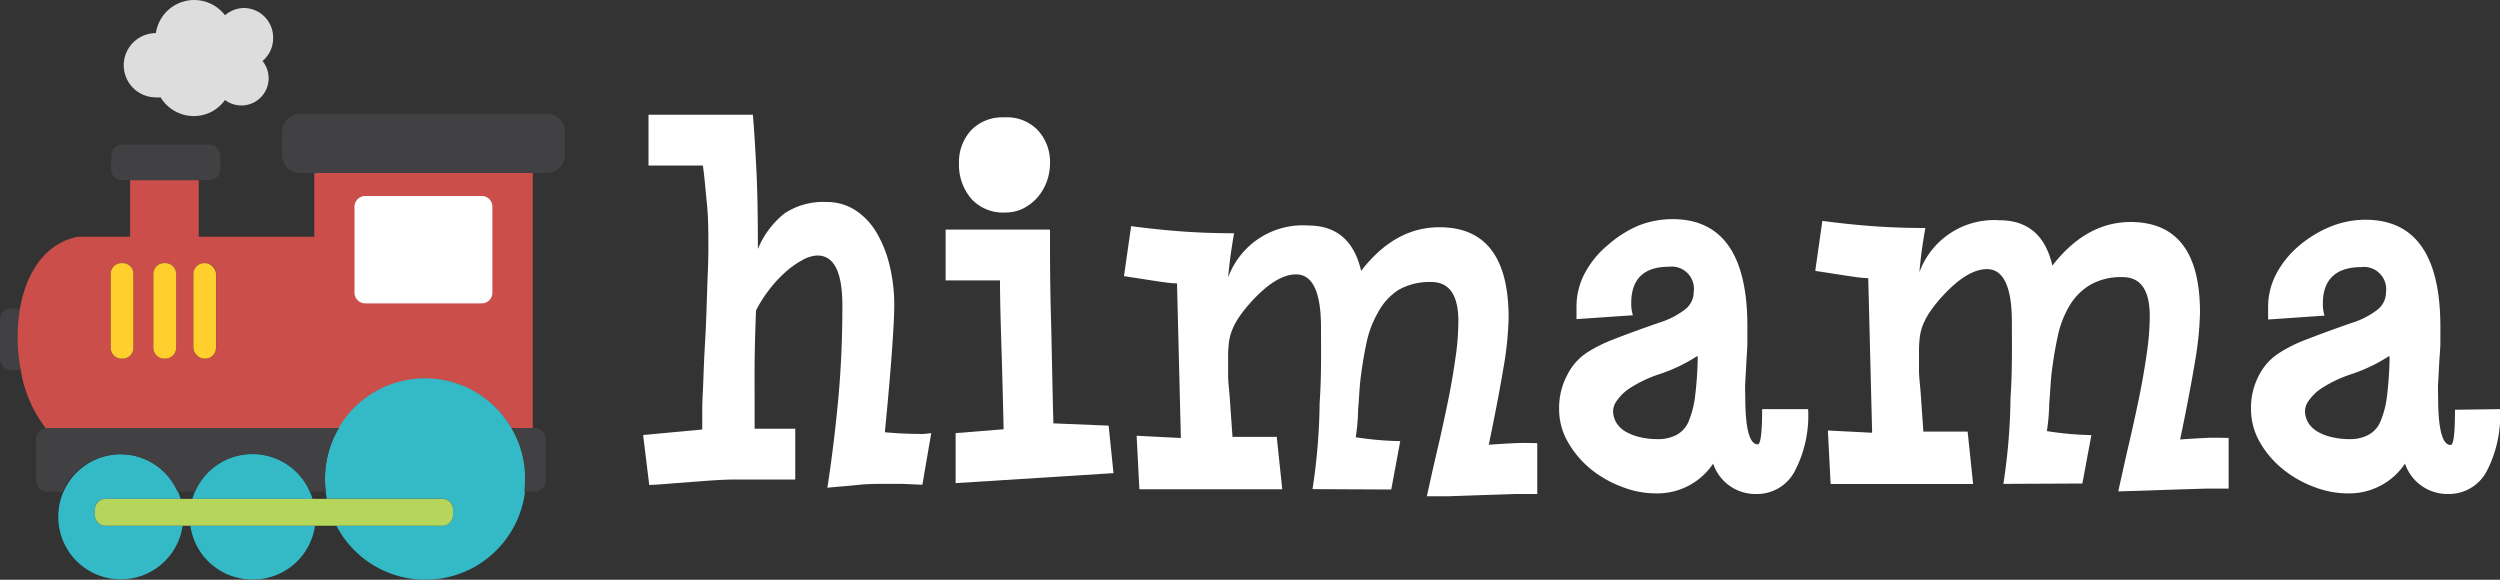 <svg xmlns="http://www.w3.org/2000/svg" width="200" height="46.38" viewBox="0 0 200 46.38"><rect x="0" y="0" width="200" height="46.38" fill="#333333" stroke="none"/><defs><style>.cls-1{fill:#fff;}.cls-2{fill:none;}.cls-3{fill:#414042;}.cls-4{fill:#cb4e4b;}.cls-5{fill:#34b9c6;}.cls-6{fill:#b5d55b;}.cls-7{fill:#ffcf2e;}.cls-8{fill:#ddd;}</style></defs><title>Logo_SVG</title><g id="Layer_2" data-name="Layer 2"><g id="Layer_1-2" data-name="Layer 1"><g id="baby"><rect id="window" class="cls-1" x="27.84" y="15.15" width="11.98" height="10.95"/><g id="train"><path class="cls-2" d="M29.22,15.68h9.31a.85.85,0,0,1,.86.86v6.87a.85.85,0,0,1-.86.86H29.22a.86.86,0,0,1-.86-.86V16.54a.85.85,0,0,1,.86-.86Z"/><path class="cls-2" d="M14.19,39.34a5.54,5.54,0,0,1,.21.57h1a5.54,5.54,0,0,1,.21-.57Z"/><path class="cls-2" d="M25,39.91h1.15l-.09-.57H24.79A4.79,4.79,0,0,1,25,39.91Z"/><path class="cls-3" d="M1.6,24.67H.86a.87.87,0,0,0-.86.86H0v3.21a.86.86,0,0,0,.86.86h.8A13.85,13.85,0,0,1,1.6,24.67Z"/><path class="cls-4" d="M25.14,14.13v4.81H15.9V14.41H10.41v4.53H6.23c-2.65.52-4.13,2.91-4.63,5.73a13.85,13.85,0,0,0,.06,4.93,10.2,10.2,0,0,0,2,4.65H27.12a8,8,0,0,1,13.8,0h1.7V14.13a1.36,1.36,0,0,0,0-.29H25.17A1.36,1.36,0,0,0,25.14,14.13ZM10.67,27.83a.86.86,0,0,1-.86.86H9.72a.86.86,0,0,1-.86-.86V21.91a.85.85,0,0,1,.86-.86h.09a.85.85,0,0,1,.86.86Zm3.42,0a.87.87,0,0,1-.86.86h-.1a.87.87,0,0,1-.86-.86V21.91a.86.86,0,0,1,.86-.86h.1a.86.86,0,0,1,.86.86h0Zm3.2,0a.87.87,0,0,1-.86.86h-.1a.87.87,0,0,1-.86-.86V21.91a.86.86,0,0,1,.86-.86h.1a.86.86,0,0,1,.86.86ZM28.36,16.54a.86.86,0,0,1,.86-.86h9.31a.85.85,0,0,1,.86.86v6.87a.85.85,0,0,1-.86.86H29.22a.86.86,0,0,1-.86-.86h0Z"/><path class="cls-5" d="M7.59,41.2v-.43a.85.85,0,0,1,.86-.86h6a5,5,0,1,0,.16,2.15H8.45a.86.86,0,0,1-.86-.86Z"/><path class="cls-5" d="M20.2,46.36a5,5,0,0,0,5-4.3H15.23A5,5,0,0,0,20.2,46.36Z"/><path class="cls-5" d="M20.2,36.33a5,5,0,0,0-4.81,3.58H25A5,5,0,0,0,20.2,36.33Z"/><path class="cls-5" d="M40.92,34.25A8,8,0,0,0,26,38.33a8.55,8.55,0,0,0,.06,1c0,.19.06.38.09.57h9.23a.85.85,0,0,1,.86.86v.43a.86.86,0,0,1-.86.86H26.91a8,8,0,0,0,14.25-7.4l-.24-.42Z"/><path class="cls-3" d="M9.6,36.33a5,5,0,0,1,4.59,3H15.6a5,5,0,0,1,9.19,0h1.27a8.39,8.39,0,0,1-.06-1,7.94,7.94,0,0,1,1.12-4.09H3.69a.88.88,0,0,0-.8.86v3.37a.88.88,0,0,0,.88.86H5A5,5,0,0,1,9.6,36.33Z"/><path class="cls-3" d="M42,38.33a8.55,8.55,0,0,1-.06,1h.83a.88.88,0,0,0,.88-.86V35.11a.87.87,0,0,0-.88-.86H40.92A7.93,7.93,0,0,1,42,38.33Z"/><path class="cls-3" d="M43.76,9.11H24a1.43,1.43,0,0,0-1.43,1.43h0v1.87A1.43,1.43,0,0,0,24,13.84H43.76a1.43,1.43,0,0,0,1.43-1.43V10.54A1.43,1.43,0,0,0,43.76,9.11Z"/><path class="cls-3" d="M16.76,14.41a.86.86,0,0,0,.86-.86V12.43a.87.87,0,0,0-.86-.86h-7a.87.87,0,0,0-.86.86h0v1.12a.86.86,0,0,0,.86.86Z"/><path class="cls-6" d="M36.24,41.2v-.43a.85.85,0,0,0-.86-.86H8.45a.86.86,0,0,0-.86.86h0v.43a.86.86,0,0,0,.86.86H35.38a.86.86,0,0,0,.86-.86Z"/><rect class="cls-7" x="15.47" y="21.05" width="1.81" height="7.64" rx="0.86" ry="0.86"/><path class="cls-7" d="M13.23,21.05h-.1a.86.86,0,0,0-.86.86v5.92a.87.87,0,0,0,.86.86h.1a.87.87,0,0,0,.86-.86V21.91a.86.86,0,0,0-.86-.86Z"/><path class="cls-7" d="M9.81,21.05H9.72a.85.85,0,0,0-.86.86v5.92a.86.86,0,0,0,.86.86h.09a.86.86,0,0,0,.86-.86V21.91A.85.85,0,0,0,9.81,21.05Z"/></g><path id="clouds" class="cls-8" d="M21.85,3A2.36,2.36,0,0,0,19.5.64,2.38,2.38,0,0,0,18,1.22a3.1,3.1,0,0,0-5.53,1.43h0a2.57,2.57,0,0,0,0,5.14,2.43,2.43,0,0,0,.38,0A3.1,3.1,0,0,0,17,8.9,3.19,3.19,0,0,0,18,8a2.18,2.18,0,0,0,3-3.12A2.37,2.37,0,0,0,21.85,3Z"/><path class="cls-1" d="M73.79,38.78l-1.56-.07-1.44,0c-.71,0-1.45,0-2.23.09s-1.57.13-2.37.22c.39-2.53.68-5,.89-7.31s.31-4.76.31-7.27c0-2.68-.67-4-2-4a2.62,2.62,0,0,0-1.22.38,6.9,6.9,0,0,0-1.39,1,9.82,9.82,0,0,0-1.3,1.43,10.05,10.05,0,0,0-1,1.59c-.06,1.56-.1,3-.11,4.22s0,2.42,0,3.51v1.73h3.25v4.06H62.4c-1.3,0-2.45,0-3.47,0s-1.93.07-2.74.13l-2.25.17c-.69.06-1.36.11-2,.14l-.49-4,4.73-.44c0-.36,0-.89,0-1.59s.06-1.52.09-2.43.07-1.88.13-2.88.1-2,.13-2.94.06-1.83.09-2.62.05-1.43.05-1.9c0-1.33,0-2.53-.11-3.62s-.19-2.14-.33-3.14H51.88V9.18h8.35c.12,1.42.21,3,.29,4.62s.11,3.7.11,6.12a7.07,7.07,0,0,1,2.16-2.87,5.67,5.67,0,0,1,3.36-.89,4.17,4.17,0,0,1,2.25.64,5.35,5.35,0,0,1,1.7,1.77,9.34,9.34,0,0,1,1.06,2.63,13.35,13.35,0,0,1,.38,3.27c0,.67-.06,1.86-.18,3.55s-.31,3.88-.57,6.56c1,.09,1.84.13,2.6.13a5.34,5.34,0,0,0,.58,0l.53-.06Z"/><path class="cls-1" d="M89.08,37.85l-12.63.8v-4l3.84-.31c-.06-2.59-.12-4.85-.18-6.76S80,23.94,80,22.43H75.65V18.37H84c0,2,0,4.28.07,6.76s.11,5.39.2,8.74l4.42.18ZM84,13.07a4.28,4.28,0,0,1-.26,1.46A4.13,4.13,0,0,1,83,15.79a3.87,3.87,0,0,1-1.13.88,3.14,3.14,0,0,1-1.44.33,3.42,3.42,0,0,1-2.71-1.08,4.16,4.16,0,0,1-1-2.85,3.74,3.74,0,0,1,1-2.68,3.47,3.47,0,0,1,2.63-1,3.43,3.43,0,0,1,2.65,1A3.73,3.73,0,0,1,84,13.07Z"/><path class="cls-1" d="M105,39.13a47.93,47.93,0,0,0,.57-6.89c.15-2.1.11-4.11.11-6.05,0-2.83-.67-4.24-2-4.24-1,0-2.13.66-3.4,2a11.8,11.8,0,0,0-1.06,1.28,5.66,5.66,0,0,0-.62,1.1,4.08,4.08,0,0,0-.29,1.09,9.71,9.71,0,0,0-.06,1.21c0,.41,0,.88,0,1.41s.08,1.12.13,1.77l.22,3.14h3.54l.44,4.19H91.15l-.22-4.28,3.54.18-.31-12.37c-.5,0-1.1-.1-1.79-.2l-2.45-.38.57-4q2,.27,4,.42c1.36.1,2.77.15,4.24.15-.06.3-.13.74-.22,1.33s-.18,1.32-.26,2.21a6.35,6.35,0,0,1,6.4-4.16q3.4,0,4.24,3.63,2.7-3.5,6.27-3.49,5.53,0,5.53,7.24a26.2,26.2,0,0,1-.4,3.93c-.27,1.62-.66,3.7-1.19,6.23.79-.06,1.51-.1,2.16-.13s1.22,0,1.72,0v4.07c-.41,0-1,0-1.85,0l-2.63.09-2.6.09c-.81,0-1.4,0-1.75,0,.26-1.2.54-2.45.84-3.73s.57-2.52.82-3.73.45-2.37.61-3.49a20.8,20.8,0,0,0,.25-3.05c0-2.09-.72-3.14-2.17-3.14a5,5,0,0,0-2.63.64A4.83,4.83,0,0,0,110.24,25a8.09,8.09,0,0,0-.91,2.38c-.19.88-.34,1.78-.46,2.7s-.14,1.8-.22,2.67a16.45,16.45,0,0,1-.19,2.23,25.63,25.63,0,0,0,3.56.31l-.72,3.87"/><path class="cls-1" d="M144.65,32.73a9.54,9.54,0,0,1-1.09,5,3.4,3.4,0,0,1-3.07,1.79,3.57,3.57,0,0,1-3.44-2.43,5.36,5.36,0,0,1-4.55,2.38,7.44,7.44,0,0,1-2.76-.53,8.87,8.87,0,0,1-2.5-1.43,7.79,7.79,0,0,1-1.81-2.15,5.23,5.23,0,0,1-.7-2.65,5.54,5.54,0,0,1,.64-2.69A4.57,4.57,0,0,1,127,28.18a11.3,11.3,0,0,1,2-1c.89-.35,2.12-.81,3.71-1.36a6.54,6.54,0,0,0,2.1-1.07,1.76,1.76,0,0,0,.69-1.41,1.78,1.78,0,0,0-2-2c-2,0-3,1-3,2.88a3.2,3.2,0,0,0,.13,1l-4.51.31v-1a5.64,5.64,0,0,1,.69-2.72,7.53,7.53,0,0,1,1.81-2.2A9.22,9.22,0,0,1,131,18.08a7.42,7.42,0,0,1,2.79-.55q6,0,6,8.57c0,.27,0,.66,0,1.19s-.05,1.09-.08,1.66-.06,1.12-.09,1.63,0,.9,0,1.13q0,3.84,1,3.84c.23,0,.35-.94.35-2.82Zm-8.88-4.24a13.11,13.11,0,0,1-2.92,1.41,10.41,10.41,0,0,0-2.38,1.1,3.76,3.76,0,0,0-1.08,1,1.5,1.5,0,0,0-.34.84,1.86,1.86,0,0,0,.31,1.06,2.22,2.22,0,0,0,.82.7,4.24,4.24,0,0,0,1.15.4,5.86,5.86,0,0,0,1.26.13,3.15,3.15,0,0,0,1.48-.31,2.17,2.17,0,0,0,1-1.06,7.47,7.47,0,0,0,.53-2,28.9,28.9,0,0,0,.22-3.22Z"/><path class="cls-1" d="M200,32.73a9.65,9.65,0,0,1-1.08,5,3.42,3.42,0,0,1-3.07,1.79,3.58,3.58,0,0,1-3.45-2.43,5.36,5.36,0,0,1-4.55,2.38,7.44,7.44,0,0,1-2.76-.53,8.82,8.82,0,0,1-2.49-1.43,7.66,7.66,0,0,1-1.82-2.15,5.33,5.33,0,0,1-.7-2.65,5.54,5.54,0,0,1,.64-2.69,4.57,4.57,0,0,1,1.66-1.81,11.3,11.3,0,0,1,2-1c.89-.35,2.12-.81,3.71-1.36a6.54,6.54,0,0,0,2.1-1.07,1.76,1.76,0,0,0,.69-1.41,1.78,1.78,0,0,0-2-2c-2,0-3.05,1-3.05,2.88a3.2,3.2,0,0,0,.13,1l-4.51.31v-1a5.64,5.64,0,0,1,.69-2.72,7.53,7.53,0,0,1,1.81-2.2,9.22,9.22,0,0,1,2.49-1.51,7.42,7.42,0,0,1,2.79-.55q6,0,6,8.57c0,.27,0,.66,0,1.19s-.06,1.09-.09,1.66-.06,1.12-.09,1.63,0,.9,0,1.13q0,3.84,1,3.84c.24,0,.35-.94.35-2.82Zm-8.88-4.24a13.25,13.25,0,0,1-2.91,1.41,10.31,10.31,0,0,0-2.39,1.1,3.76,3.76,0,0,0-1.08,1,1.5,1.5,0,0,0-.34.84,1.86,1.86,0,0,0,.31,1.06,2.31,2.31,0,0,0,.82.7,4.24,4.24,0,0,0,1.15.4,5.92,5.92,0,0,0,1.26.13,3.15,3.15,0,0,0,1.48-.31,2.17,2.17,0,0,0,1-1.06,7.47,7.47,0,0,0,.53-2,28.9,28.9,0,0,0,.22-3.22Z"/><path class="cls-1" d="M160.27,38.71a47.93,47.93,0,0,0,.57-6.89c.15-2.1.11-4.11.11-6.05,0-2.83-.67-4.24-2-4.24-1,0-2.13.66-3.4,2a11.8,11.8,0,0,0-1.06,1.28,5.66,5.66,0,0,0-.62,1.1,4.08,4.08,0,0,0-.29,1.09,9.81,9.81,0,0,0-.06,1.21c0,.41,0,.89,0,1.42s.08,1.11.13,1.76l.22,3.14h3.54l.44,4.19h-11.4l-.22-4.28,3.54.18-.31-12.37c-.5,0-1.1-.1-1.79-.2l-2.45-.38.57-4q2,.27,4,.42c1.36.1,2.77.15,4.24.15-.06.3-.13.74-.22,1.33s-.18,1.32-.26,2.21a6.36,6.36,0,0,1,6.4-4.16q3.41,0,4.24,3.63,2.7-3.49,6.27-3.49Q176,17.78,176,25a26.2,26.2,0,0,1-.4,3.93c-.27,1.62-.66,3.7-1.19,6.23.79-.06,1.51-.1,2.16-.13s1.22,0,1.72,0v4.06c-.41,0-1,0-1.85,0l-2.63.08-2.6.09-1.75.05c.27-1.21.54-2.46.84-3.74s.57-2.52.82-3.73.45-2.37.61-3.49a20.8,20.8,0,0,0,.25-3.05c0-2.09-.72-3.13-2.17-3.13a4.93,4.93,0,0,0-2.63.64,4.8,4.8,0,0,0-1.65,1.7,8.09,8.09,0,0,0-.91,2.38c-.19.89-.34,1.78-.46,2.7s-.14,1.8-.22,2.67a16.45,16.45,0,0,1-.19,2.23,26.48,26.48,0,0,0,3.56.32l-.72,3.87"/></g></g></g></svg>